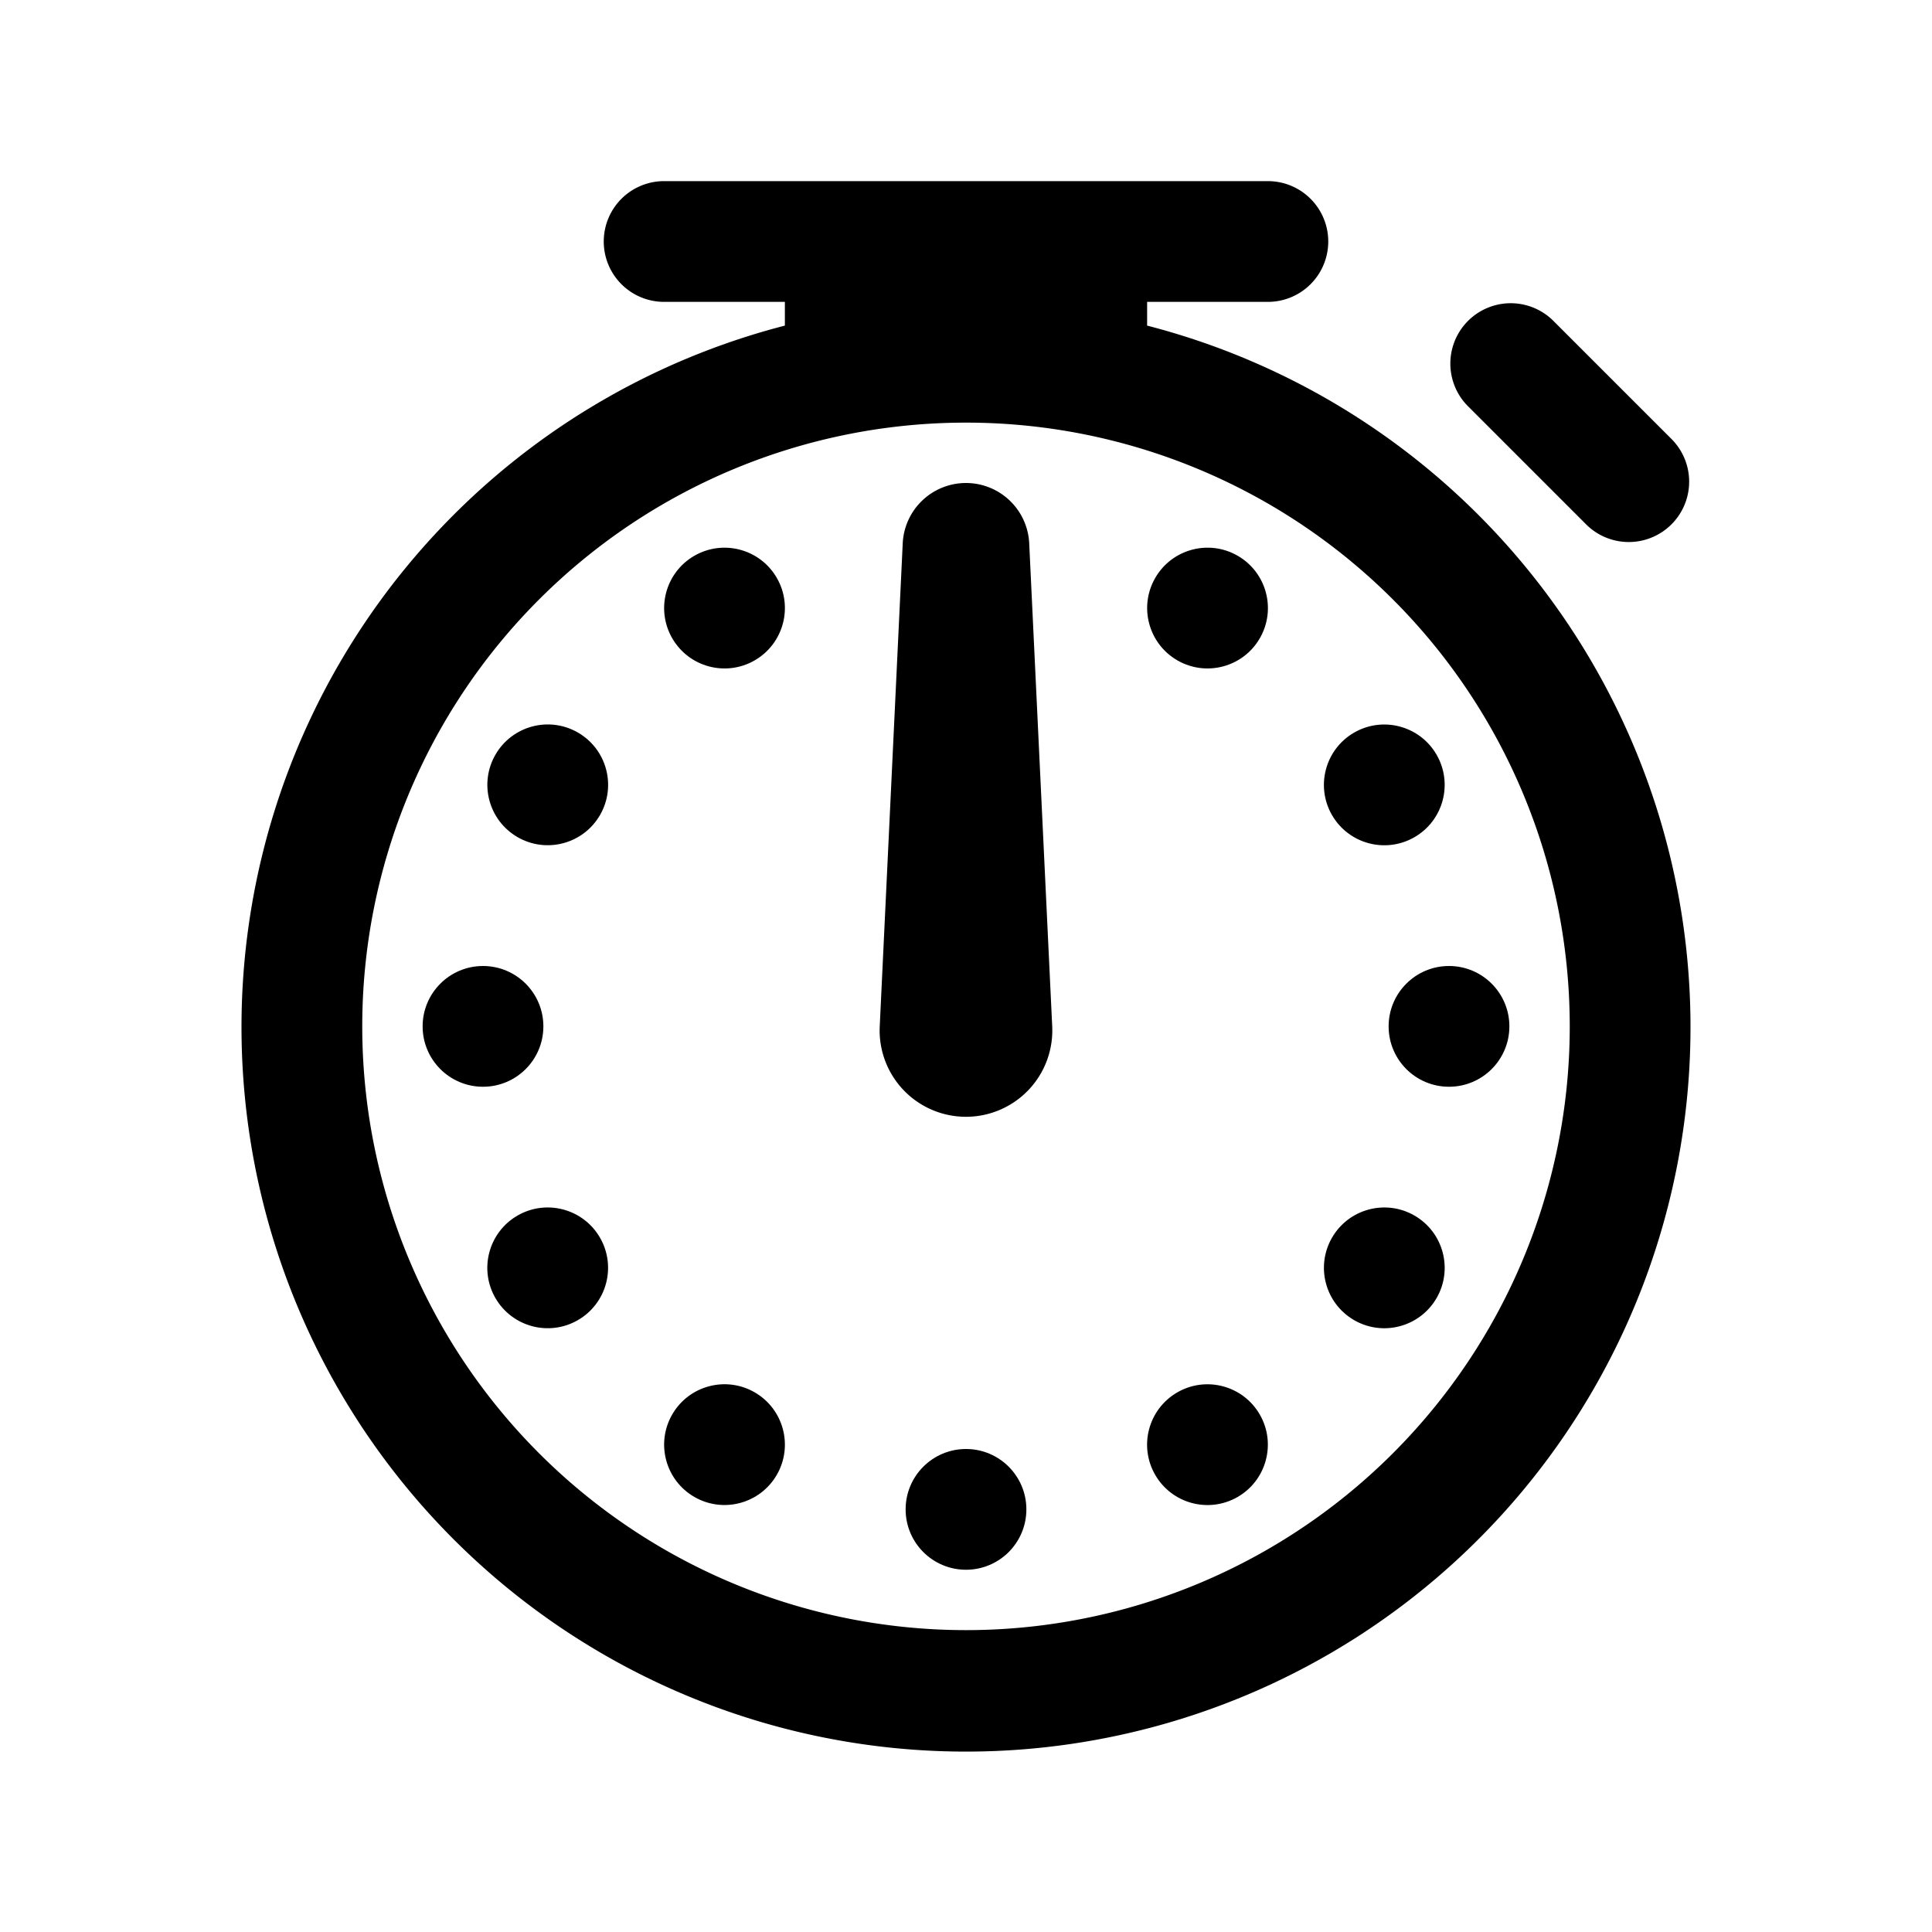 <svg id="icon-timer" viewBox="0 0 32 32">
    <path fill="currentColor"
          d="M19,5.393V5h2a1,1,0,0,0,0-2H11a1,1,0,0,0,0,2h2V5.393A12,12,0,1,0,19,5.393ZM16,27A10,10,0,1,1,26,17,10,10,0,0,1,16,27Z"/>
    <circle fill="currentColor" cx="16" cy="25" r="1"/>
    <circle fill="currentColor" cx="24" cy="17" r="1"/>
    <circle fill="currentColor" cx="8" cy="17" r="1"/>
    <circle fill="currentColor" cx="20" cy="23.928" r="1"
            transform="translate(-9.285 13.206) rotate(-30)"/>
    <circle fill="currentColor" cx="22.928" cy="13" r="1"
            transform="translate(-3.428 13.206) rotate(-30)"/>
    <circle fill="currentColor" cx="12" cy="10.072" r="1"
            transform="translate(-3.428 7.349) rotate(-30)"/>
    <circle fill="currentColor" cx="9.072" cy="21" r="1"
            transform="translate(-9.285 7.349) rotate(-30)"/>
    <circle fill="currentColor" cx="22.928" cy="21" r="1"
            transform="translate(-6.722 30.356) rotate(-60)"/>
    <circle fill="currentColor" cx="20" cy="10.072" r="1"
            transform="translate(1.278 22.356) rotate(-60)"/>
    <circle fill="currentColor" cx="9.072" cy="13" r="1"
            transform="translate(-6.722 14.356) rotate(-60)"/>
    <circle fill="currentColor" cx="12" cy="23.928" r="1"
            transform="translate(-14.722 22.356) rotate(-60)"/>
    <path fill="currentColor"
          d="M16,8a1.049,1.049,0,0,0-1.048.999l-0.381,8.003a1.43,1.43,0,1,0,2.857,0l-0.381-8.003A1.049,1.049,0,0,0,16,8Z"/>
    <path fill="currentColor"
          d="M26.283,8.697a1,1,0,0,0,1.414-1.414L25.717,5.303a1,1,0,0,0-1.414,1.414Z"/>
</svg>
